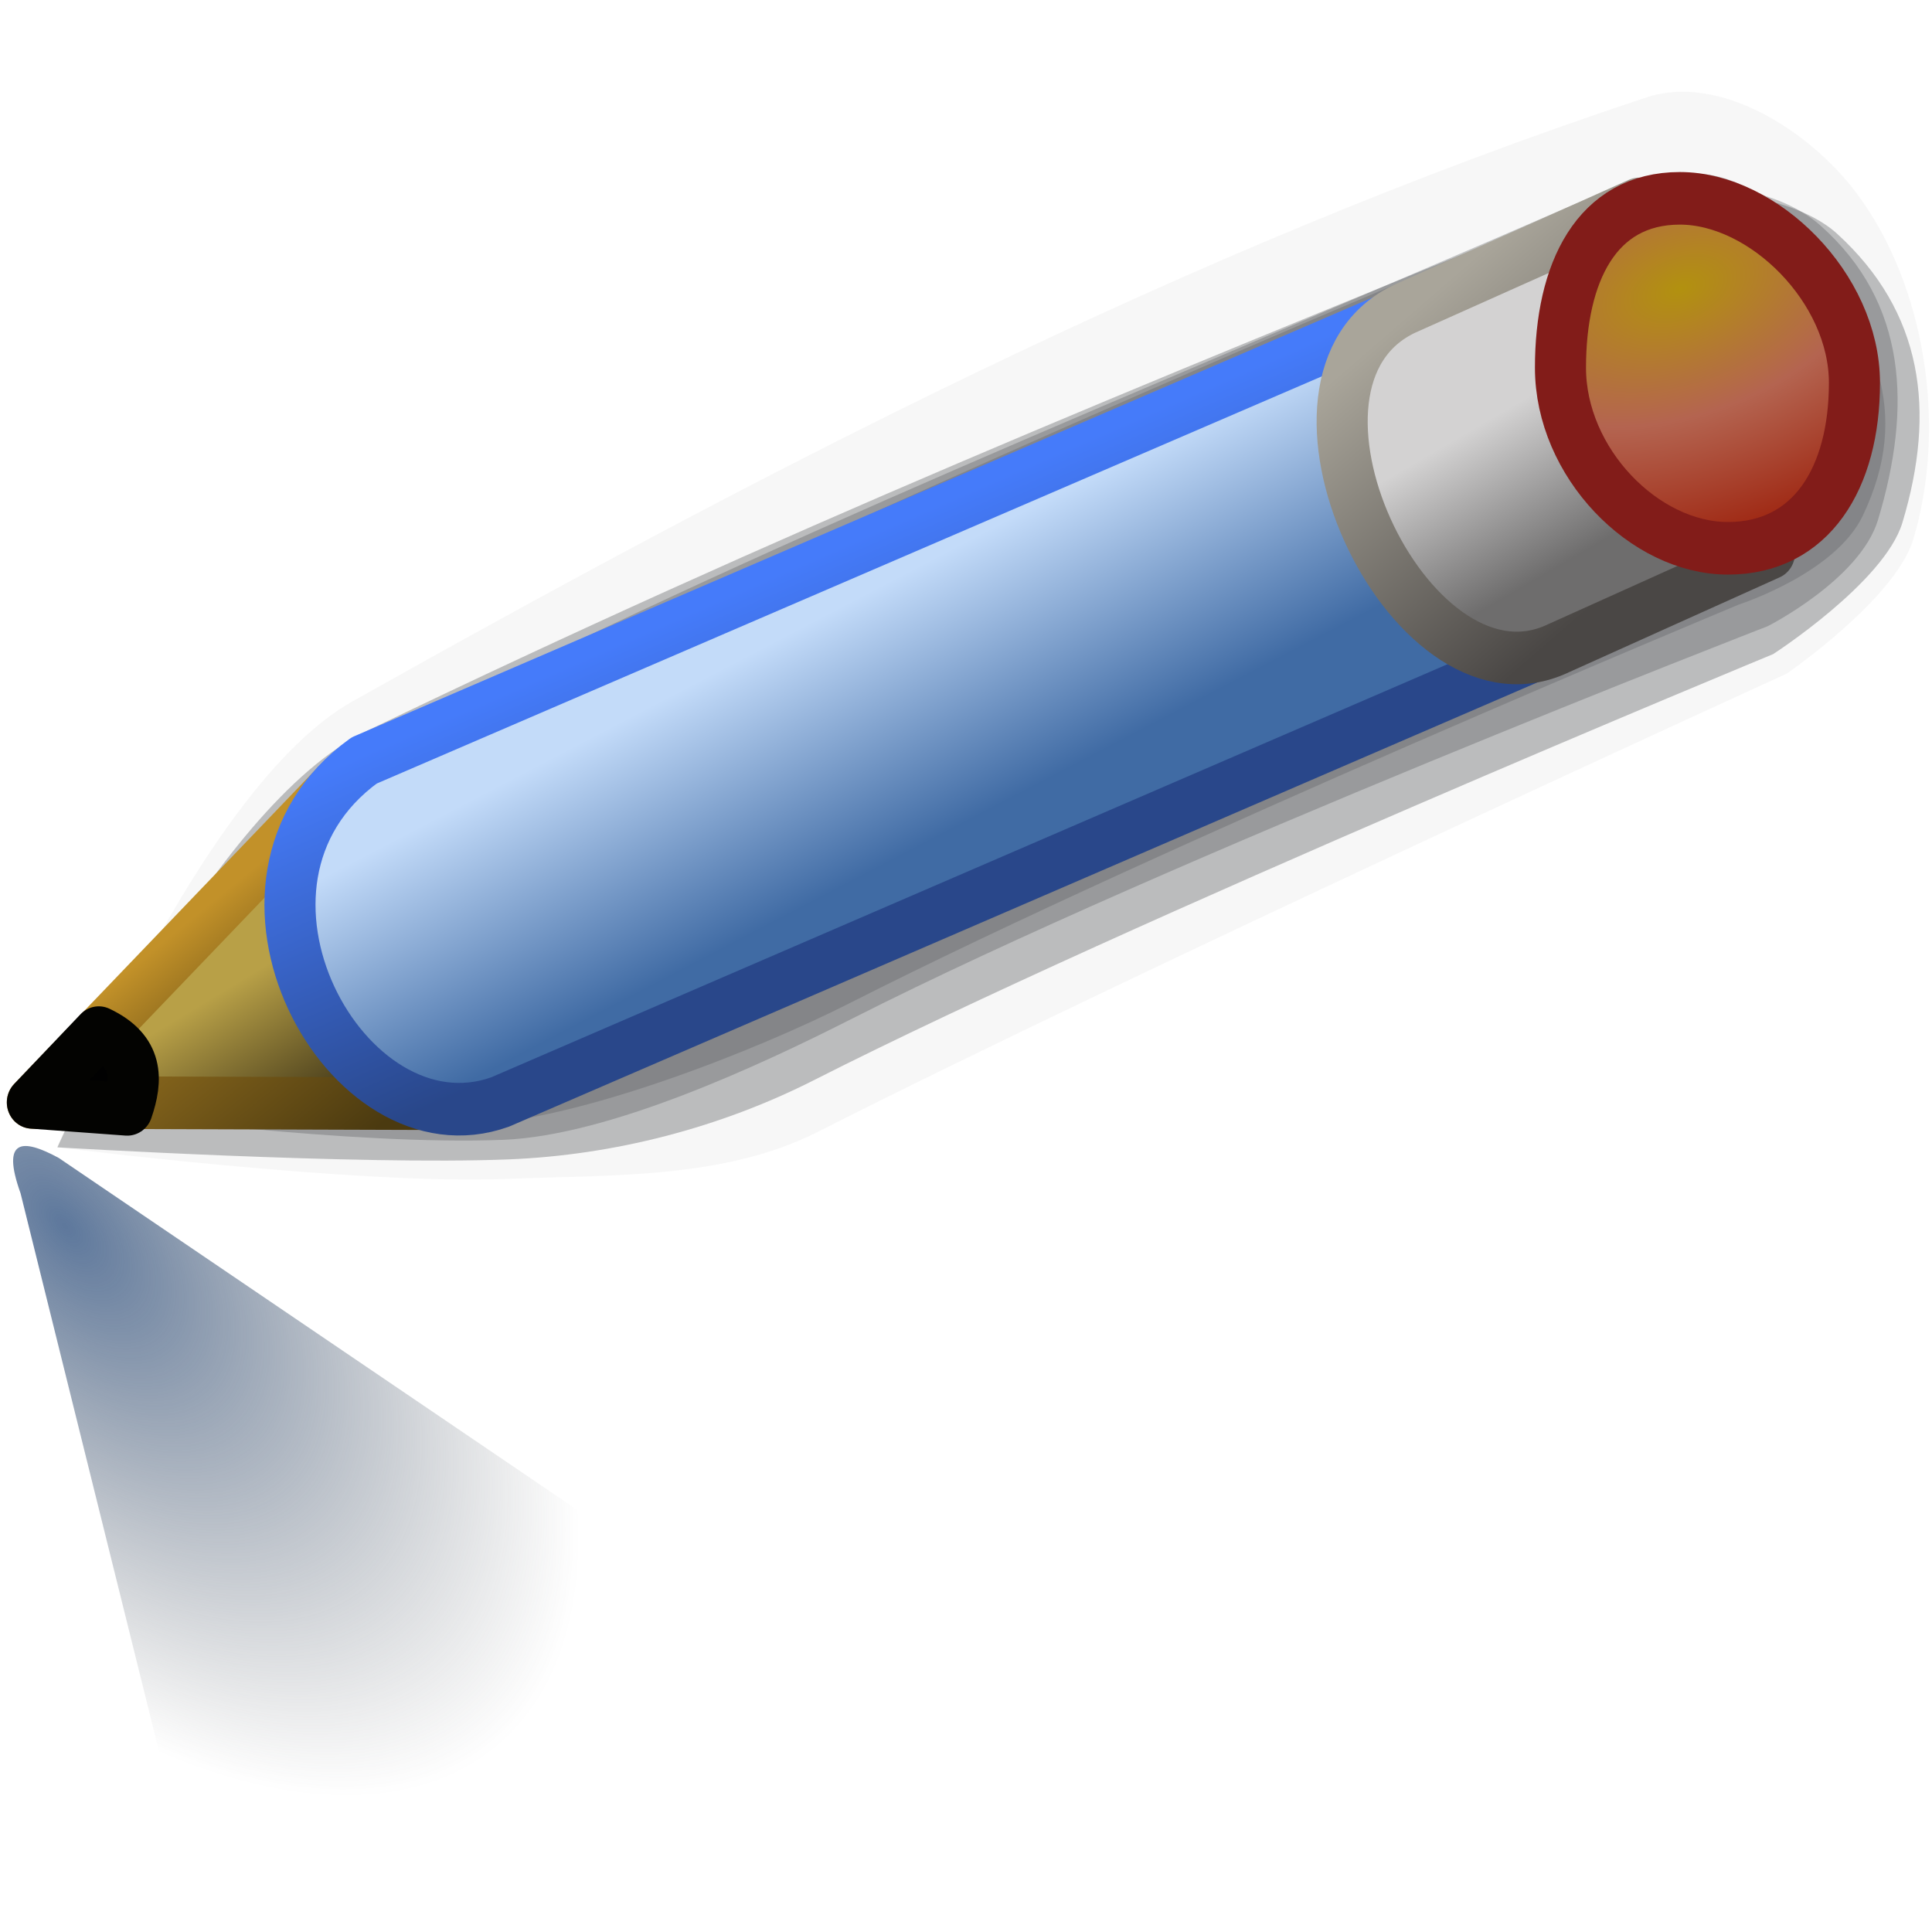 <?xml version="1.0" encoding="UTF-8" standalone="no"?>
<!-- Created with Inkscape (http://www.inkscape.org/) -->

<svg
   width="256mm"
   height="256mm"
   viewBox="0 0 256 256"
   version="1.1"
   id="svg1"
   inkscape:version="1.3.2 (091e20ef0f, 2023-11-25)"
   sodipodi:docname="edit-entry.svg"
   xmlns:inkscape="http://www.inkscape.org/namespaces/inkscape"
   xmlns:sodipodi="http://sodipodi.sourceforge.net/DTD/sodipodi-0.dtd"
   xmlns:xlink="http://www.w3.org/1999/xlink"
   xmlns="http://www.w3.org/2000/svg"
   xmlns:svg="http://www.w3.org/2000/svg"
   xmlns:rdf="http://www.w3.org/1999/02/22-rdf-syntax-ns#"
   xmlns:cc="http://creativecommons.org/ns#"
   xmlns:dc="http://purl.org/dc/elements/1.1/">
  <defs
     id="defs1">
    <linearGradient
       inkscape:collect="always"
       xlink:href="#linearGradient10"
       id="linearGradient11"
       x1="133.252"
       y1="141.221"
       x2="137.851"
       y2="149.064"
       gradientUnits="userSpaceOnUse" />
    <linearGradient
       id="linearGradient10"
       inkscape:collect="always">
      <stop
         style="stop-color:#b8a047;stop-opacity:1;"
         offset="0"
         id="stop10" />
      <stop
         style="stop-color:#51451f;stop-opacity:1;"
         offset="1"
         id="stop11" />
    </linearGradient>
    <linearGradient
       inkscape:collect="always"
       xlink:href="#linearGradient8"
       id="linearGradient9"
       x1="131.079"
       y1="136.119"
       x2="142.954"
       y2="151.143"
       gradientUnits="userSpaceOnUse" />
    <linearGradient
       id="linearGradient8"
       inkscape:collect="always">
      <stop
         style="stop-color:#c29129;stop-opacity:1;"
         offset="0"
         id="stop8" />
      <stop
         style="stop-color:#86651c;stop-opacity:1;"
         offset="0.313"
         id="stop12" />
      <stop
         style="stop-color:#4b3a10;stop-opacity:1;"
         offset="1"
         id="stop9" />
    </linearGradient>
    <linearGradient
       inkscape:collect="always"
       xlink:href="#linearGradient12"
       id="linearGradient14"
       x1="182.678"
       y1="112.059"
       x2="190.339"
       y2="127.16"
       gradientUnits="userSpaceOnUse" />
    <linearGradient
       id="linearGradient12"
       inkscape:collect="always">
      <stop
         style="stop-color:#c3dbf9;stop-opacity:1;"
         offset="0"
         id="stop13" />
      <stop
         style="stop-color:#406ba4;stop-opacity:1;"
         offset="1"
         id="stop14" />
    </linearGradient>
    <linearGradient
       inkscape:collect="always"
       xlink:href="#linearGradient21"
       id="linearGradient23"
       x1="164.631"
       y1="116.214"
       x2="173.901"
       y2="138.13"
       gradientUnits="userSpaceOnUse" />
    <linearGradient
       id="linearGradient21"
       inkscape:collect="always">
      <stop
         style="stop-color:#457bfa;stop-opacity:1;"
         offset="0"
         id="stop22" />
      <stop
         style="stop-color:#29478a;stop-opacity:1;"
         offset="1"
         id="stop23" />
    </linearGradient>
    <linearGradient
       inkscape:collect="always"
       xlink:href="#linearGradient17"
       id="linearGradient18"
       x1="227.277"
       y1="99.295"
       x2="232.701"
       y2="108.917"
       gradientUnits="userSpaceOnUse" />
    <linearGradient
       id="linearGradient17"
       inkscape:collect="always">
      <stop
         style="stop-color:#d3d2d2;stop-opacity:1;"
         offset="0"
         id="stop17" />
      <stop
         style="stop-color:#6e6d6d;stop-opacity:1;"
         offset="1"
         id="stop18" />
    </linearGradient>
    <linearGradient
       inkscape:collect="always"
       xlink:href="#linearGradient15"
       id="linearGradient16"
       x1="213.907"
       y1="96.818"
       x2="228.959"
       y2="114.725"
       gradientUnits="userSpaceOnUse" />
    <linearGradient
       id="linearGradient15"
       inkscape:collect="always">
      <stop
         style="stop-color:#a9a59a;stop-opacity:1;"
         offset="0"
         id="stop15" />
      <stop
         style="stop-color:#4a4745;stop-opacity:1;"
         offset="1"
         id="stop16" />
    </linearGradient>
    <radialGradient
       inkscape:collect="always"
       xlink:href="#linearGradient24"
       id="radialGradient25"
       cx="121.226"
       cy="161.541"
       fx="121.226"
       fy="161.541"
       r="19.948"
       gradientTransform="matrix(1.531,1.753,-0.943,0.824,88.068,-187.961)"
       gradientUnits="userSpaceOnUse" />
    <linearGradient
       id="linearGradient24"
       inkscape:collect="always">
      <stop
         style="stop-color:#2f5180;stop-opacity:0.779;"
         offset="0"
         id="stop24" />
      <stop
         style="stop-color:#55585b;stop-opacity:0;"
         offset="1"
         id="stop25" />
    </linearGradient>
    <radialGradient
       inkscape:collect="always"
       xlink:href="#linearGradient19"
       id="radialGradient20"
       cx="248.535"
       cy="121.521"
       fx="248.535"
       fy="121.521"
       r="12.337"
       gradientTransform="matrix(2.303,-0.786,0.463,1.358,-394.701,124.532)"
       gradientUnits="userSpaceOnUse" />
    <linearGradient
       id="linearGradient19"
       inkscape:collect="always">
      <stop
         style="stop-color:#b2910f;stop-opacity:1;"
         offset="0"
         id="stop19" />
      <stop
         style="stop-color:#b46450;stop-opacity:1;"
         offset="0.483"
         id="stop21" />
      <stop
         style="stop-color:#9d220d;stop-opacity:1;"
         offset="1"
         id="stop20" />
    </linearGradient>
  </defs>
  <sodipodi:namedview
     id="base"
     pagecolor="#ffffff"
     bordercolor="#000000"
     borderopacity="0.3"
     inkscape:pageopacity="0.0"
     inkscape:pageshadow="2"
     inkscape:zoom="0.98994949"
     inkscape:cx="505.07627"
     inkscape:cy="476.792"
     inkscape:document-units="mm"
     inkscape:showpageshadow="2"
     inkscape:pagecheckerboard="0"
     inkscape:deskcolor="#d1d1d1"
     inkscape:current-layer="svg1" />
  <g
     id="g11"
     style="display:inline"
     inkscape:label="pensil"
     transform="matrix(1.901,0,0,1.957,-222.048,-146.109)">
    <g
       id="g27"
       inkscape:label="shadow"
       style="display:inline">
      <path
         id="rect25"
         style="opacity:1;fill:#55585b;fill-opacity:0.047;stroke-width:3.56;stroke-linecap:round;stroke-linejoin:round"
         d="m 141.386,122.142 c 27.674,-15.099 57.993,-30.558 90.203,-40.892 5.052,-1.621 11.303,2.231 14.566,6.414 4.891,6.271 6.366,15.924 4.009,23.52 -1.251,4.032 -8.82,9.087 -8.82,9.087 0,0 -45.623,20.22 -67.486,31.003 -6.582,3.246 -14.449,2.921 -21.782,3.207 -10.44,0.407 -31.271,-2.138 -31.271,-2.138 0,0 9.886,-24.367 20.58,-30.201 z"
         sodipodi:nodetypes="sssscsscs" />
      <path
         id="path25"
         style="opacity:1;fill:#55585b;fill-opacity:0.368;stroke-width:3.56;stroke-linecap:round;stroke-linejoin:round"
         d="m 142.425,124.127 c 28.966,-13.554 52.82,-22.977 84.275,-35.391 4.935,-1.948 14.439,-1.544 18.158,1.751 5.984,5.302 6.907,11.967 4.55,19.563 -1.251,4.032 -9.009,8.898 -9.009,8.898 0,0 -44.962,18.047 -66.824,28.83 -6.582,3.246 -13.976,5.095 -21.31,5.381 -10.44,0.407 -31.46,-0.815 -31.46,-0.815 0,0 10.569,-23.046 21.619,-28.217 z"
         sodipodi:nodetypes="sssscsscs" />
      <path
         id="path26"
         style="opacity:1;fill:#55585b;fill-opacity:0.333;stroke-width:3.56;stroke-linecap:round;stroke-linejoin:round"
         d="m 143.181,124.693 c 28.052,-13.87 51.734,-22.85 82.873,-35.993 4.96,-2.094 13.498,-2.339 17.645,1.232 6.061,5.219 6.366,12.333 4.009,19.929 -1.251,4.032 -7.686,7.197 -7.686,7.197 0,0 -41.938,15.779 -63.8,26.562 -6.582,3.246 -17,7.93 -24.334,8.215 -10.44,0.407 -27.113,-1.76 -27.113,-1.76 0,0 7.486,-19.983 18.406,-25.382 z"
         sodipodi:nodetypes="sssscsscs" />
      <path
         id="path27"
         style="opacity:1;fill:#55585b;fill-opacity:0.301;stroke-width:3.56;stroke-linecap:round;stroke-linejoin:round"
         d="m 143.181,124.693 c 28.342,-12.693 55.93,-25.001 87.385,-37.415 4.935,-1.948 8.667,-0.594 11.93,3.589 4.891,6.271 7.655,11.591 4.143,18.726 -1.919,3.898 -8.621,5.995 -8.621,5.995 0,0 -40.123,16.209 -61.985,26.993 -6.582,3.246 -18.89,7.93 -26.224,8.215 -10.44,0.407 -25.034,-0.721 -25.034,-0.721 0,0 7.288,-20.403 18.406,-25.382 z"
         sodipodi:nodetypes="sssscsscs" />
    </g>
    <path
       id="rect8"
       style="opacity:1;fill:url(#linearGradient11);stroke:url(#linearGradient9);stroke-width:3.56;stroke-linecap:round;stroke-linejoin:round"
       d="m 119.062,149.301 21.545,-21.828 c 8.08,5.298 10.914,12.593 8.41,21.923 z"
       sodipodi:nodetypes="cccc" />
    <path
       id="path11"
       style="opacity:1;fill:#010101;fill-opacity:1;stroke:#030301;stroke-width:3.56;stroke-linecap:round;stroke-linejoin:round;stroke-opacity:1"
       d="m 119.062,149.301 4.63,-4.725 c 2.781,1.278 2.696,3.17 1.984,5.197 z"
       sodipodi:nodetypes="cccc" />
    <path
       id="rect12"
       style="opacity:1;fill:url(#linearGradient14);stroke:url(#linearGradient23);stroke-width:3.56;stroke-linecap:round;stroke-linejoin:round"
       d="m 142.187,126.151 77.909,-32.607 10.557,22.584 -78.978,33.141 c -10.732,3.753 -21.241,-14.857 -9.488,-23.119 z"
       sodipodi:nodetypes="ccccc" />
    <path
       id="rect14"
       style="opacity:1;fill:url(#linearGradient18);stroke:url(#linearGradient16);stroke-width:3.56;stroke-linecap:round;stroke-linejoin:round"
       d="m 214.751,95.549 16.303,-7.083 9.087,23.653 -14.967,6.548 c -10.246,4.303 -21.091,-18.283 -10.424,-23.119 z"
       sodipodi:nodetypes="ccccc" />
    <path
       id="rect23"
       style="display:inline;opacity:1;fill:url(#radialGradient25);stroke-width:3.56;stroke-linecap:round;stroke-linejoin:round"
       d="m 118.24,155.46 c -1.371,-3.724 0.128,-3.729 2.656,-2.401 l 36.72,24.212 c 12.691,28.389 -8.149,24.669 -27.592,24.332 z"
       sodipodi:nodetypes="ccccc" />
    <path
       id="path18"
       style="opacity:1;fill:url(#radialGradient20);stroke:#821c19;stroke-width:3.56;stroke-linecap:round;stroke-linejoin:round;stroke-opacity:1"
       d="m 246.066,100.583 c 0,6.421 -2.985,11.201 -8.816,11.201 -5.831,0 -11.675,-5.805 -11.675,-12.226 -1e-5,-6.421 2.494,-11.47 8.325,-11.47 5.831,0 12.166,6.073 12.166,12.494 z"
       sodipodi:nodetypes="sssss" />
  </g>
</svg>
